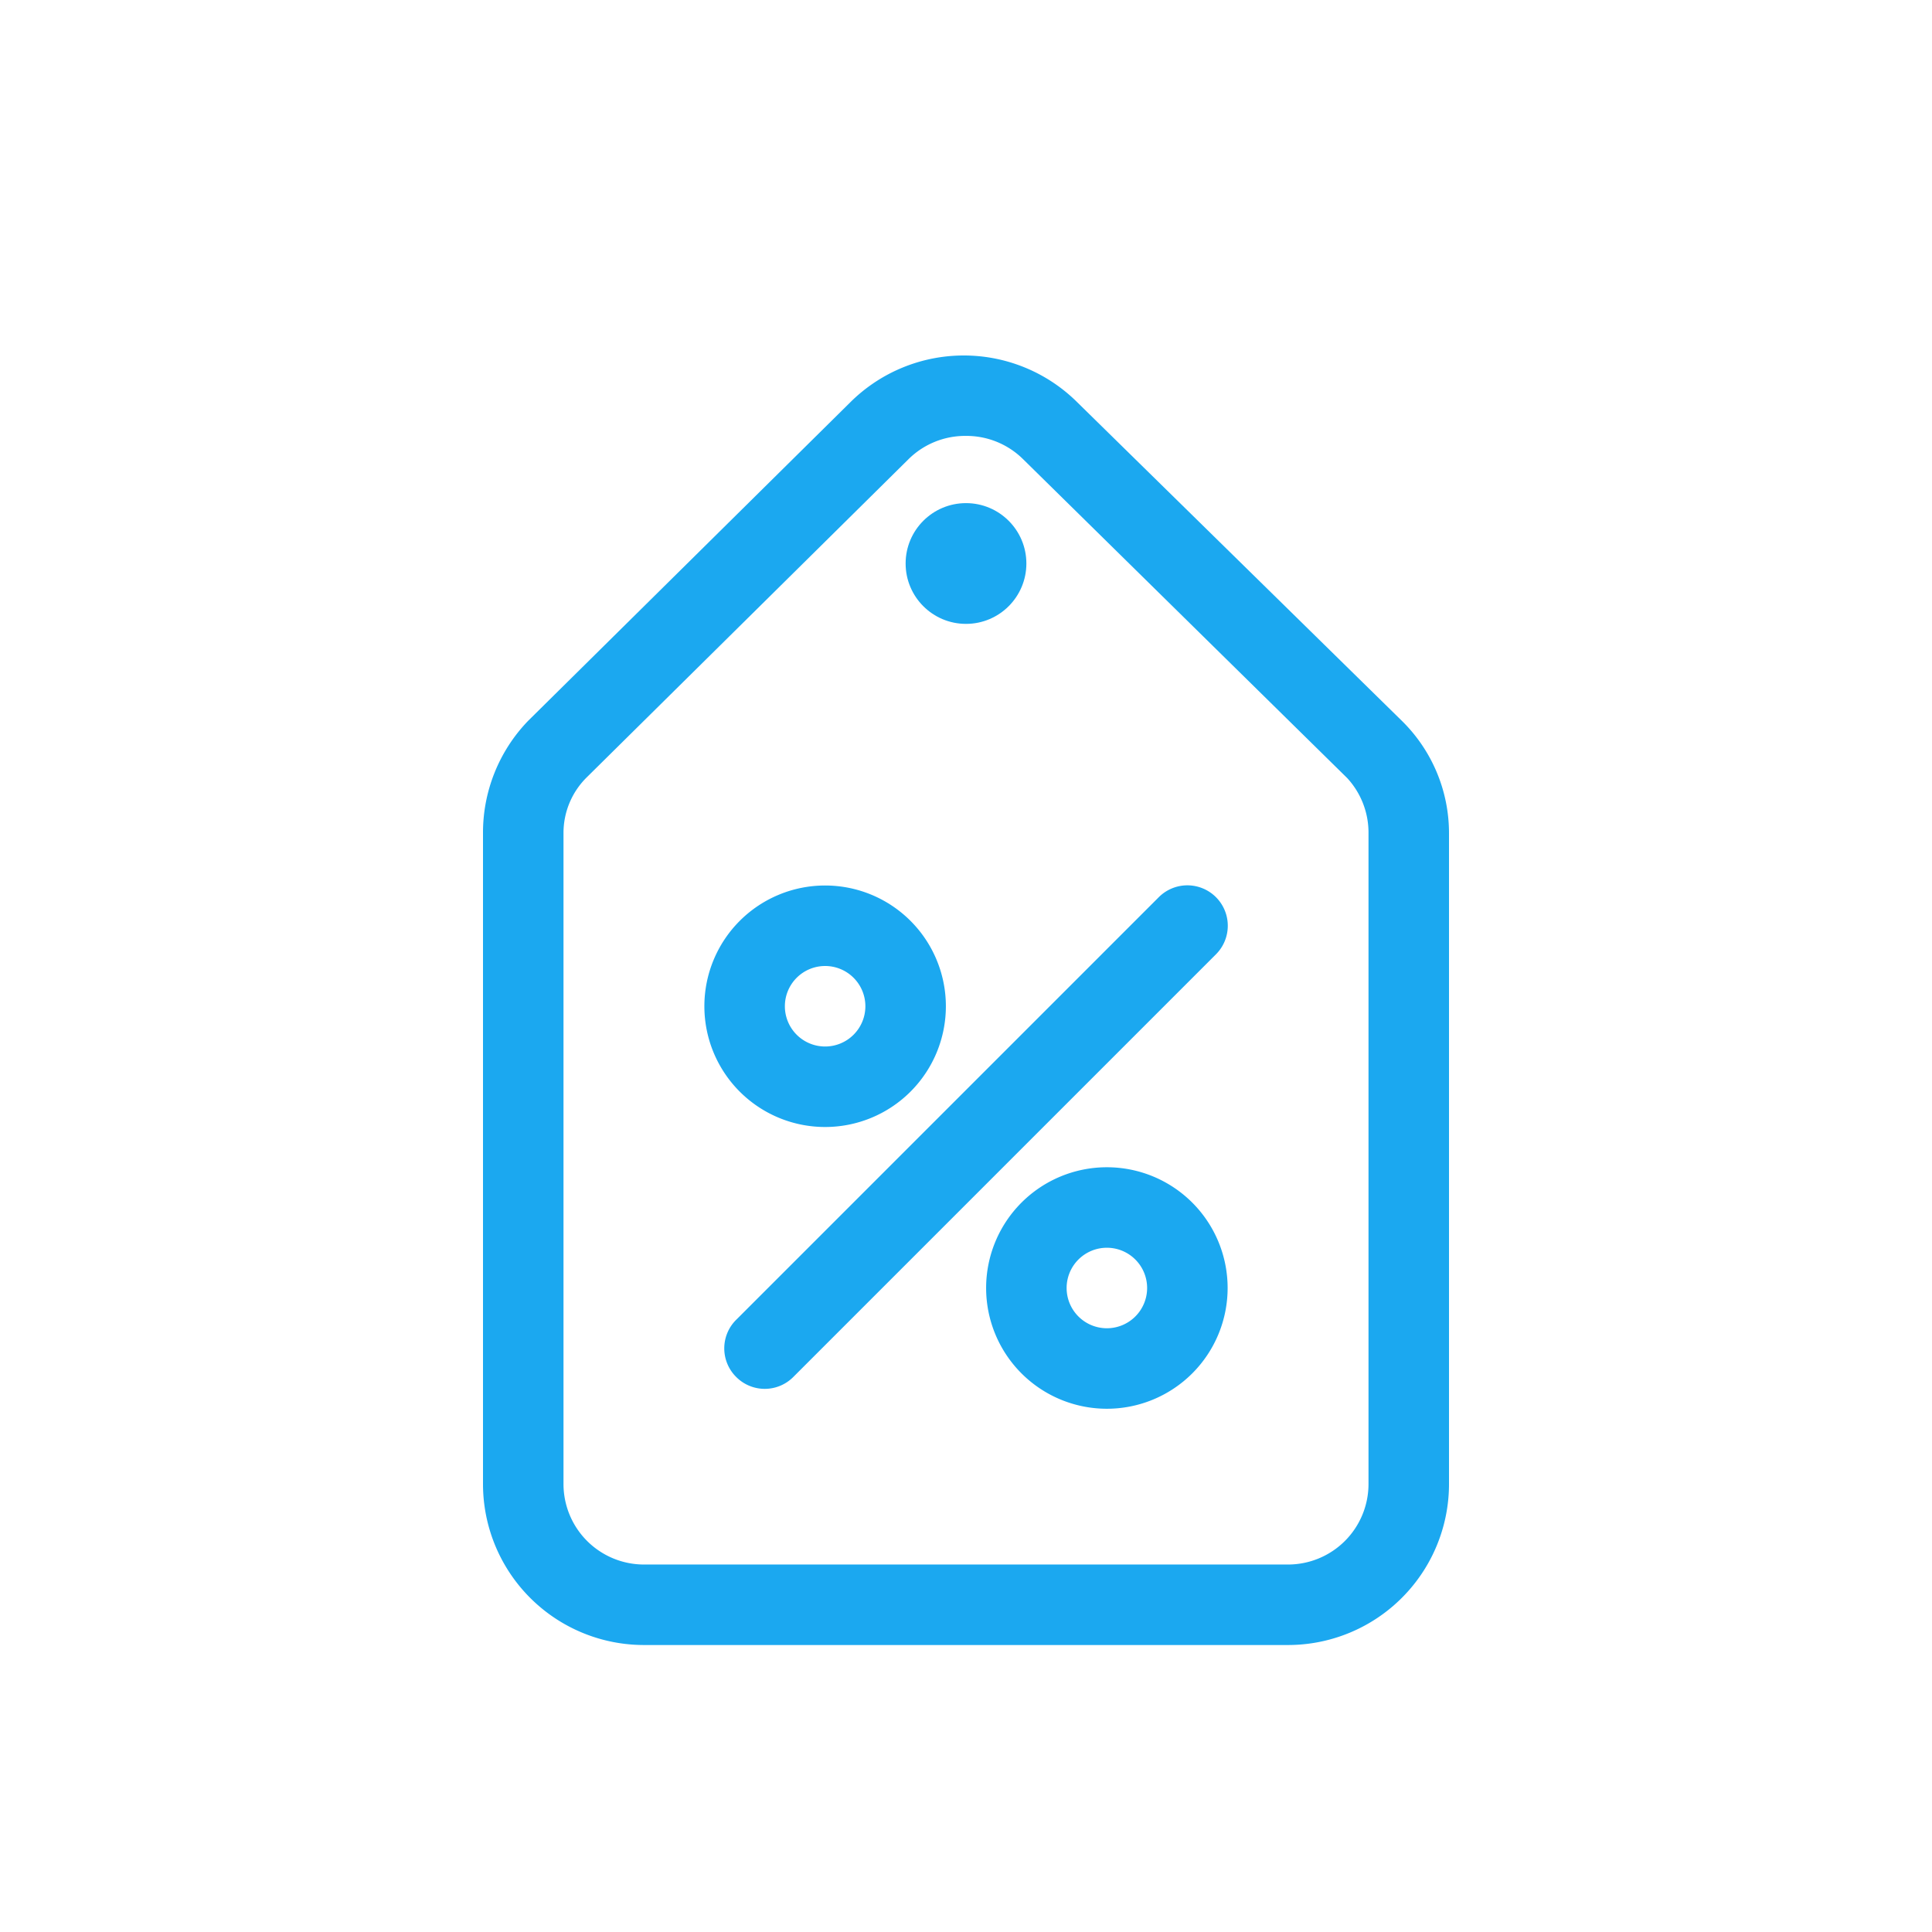 <?xml version="1.0" encoding="UTF-8" standalone="no"?>
<svg
   xmlns:dc="http://purl.org/dc/elements/1.1/"
   xmlns:cc="http://creativecommons.org/ns#"
   xmlns:rdf="http://www.w3.org/1999/02/22-rdf-syntax-ns#"
   xmlns:svg="http://www.w3.org/2000/svg"
   xmlns="http://www.w3.org/2000/svg"
   xmlns:sodipodi="http://sodipodi.sourceforge.net/DTD/sodipodi-0.dtd"
   xmlns:inkscape="http://www.inkscape.org/namespaces/inkscape"
   data-name="Your Icons"
   id="Your_Icons"
   viewBox="0 0 48 48"
   version="1.1"
   sodipodi:docname="descuento.svg"
   inkscape:version="1.0.2-2 (e86c870879, 2021-01-15)">
  <sodipodi:namedview
     pagecolor="#ffffff"
     bordercolor="#666666"
     borderopacity="1"
     objecttolerance="10"
     gridtolerance="10"
     guidetolerance="10"
     inkscape:pageopacity="0"
     inkscape:pageshadow="2"
     inkscape:window-width="1920"
     inkscape:window-height="1027"
     id="namedview977"
     showgrid="false"
     inkscape:zoom="17.916667"
     inkscape:cx="13.255814"
     inkscape:cy="24"
     inkscape:window-x="-8"
     inkscape:window-y="-8"
     inkscape:window-maximized="1"
     inkscape:current-layer="Your_Icons" />
  <defs
     id="defs962">
    <style
       id="style960">.cls-1{fill:#939598;}</style>
  </defs>
  <title
     id="title964" />
  <circle
     class="cls-1"
     cx="24"
     cy="14"
     r="1.5"
     id="circle966"
     style="fill:#1ba8f0;fill-opacity:1" />
  <path
     class="cls-1"
     d="M26.77,10a4,4,0,0,0-5.65,0l-8,7.91A4,4,0,0,0,12,20.7V36.87a4,4,0,0,0,4,4H32a4,4,0,0,0,4-4V20.71a3.91,3.91,0,0,0-1.18-2.81ZM34,36.87a2,2,0,0,1-2,2H16a2,2,0,0,1-2-2V20.7a1.94,1.94,0,0,1,.57-1.38l8-7.91A2,2,0,0,1,24,10.83a2,2,0,0,1,1.42.58l8.05,7.92A2,2,0,0,1,34,20.71Z"
     id="path968"
     style="fill:#1ba8f0;fill-opacity:1" />
  <path
     class="cls-1"
     d="M28.79,22.29l-10.5,10.5a1,1,0,0,0,0,1.42,1,1,0,0,0,1.42,0l10.5-10.5a1,1,0,0,0-1.42-1.42Z"
     id="path970"
     style="fill:#1ba8f0;fill-opacity:1" />
  <path
     class="cls-1"
     d="M20.5,28a3,3,0,1,0-3-3A3,3,0,0,0,20.5,28Zm0-4a1,1,0,1,1-1,1A1,1,0,0,1,20.5,24Z"
     id="path972"
     style="fill:#1ba8f0;fill-opacity:1" />
  <path
     class="cls-1"
     d="M27.5,29a3,3,0,1,0,3,3A3,3,0,0,0,27.5,29Zm0,4a1,1,0,1,1,1-1A1,1,0,0,1,27.5,33Z"
     id="path974"
     style="fill:#1ba8f0;fill-opacity:1" />
</svg>
